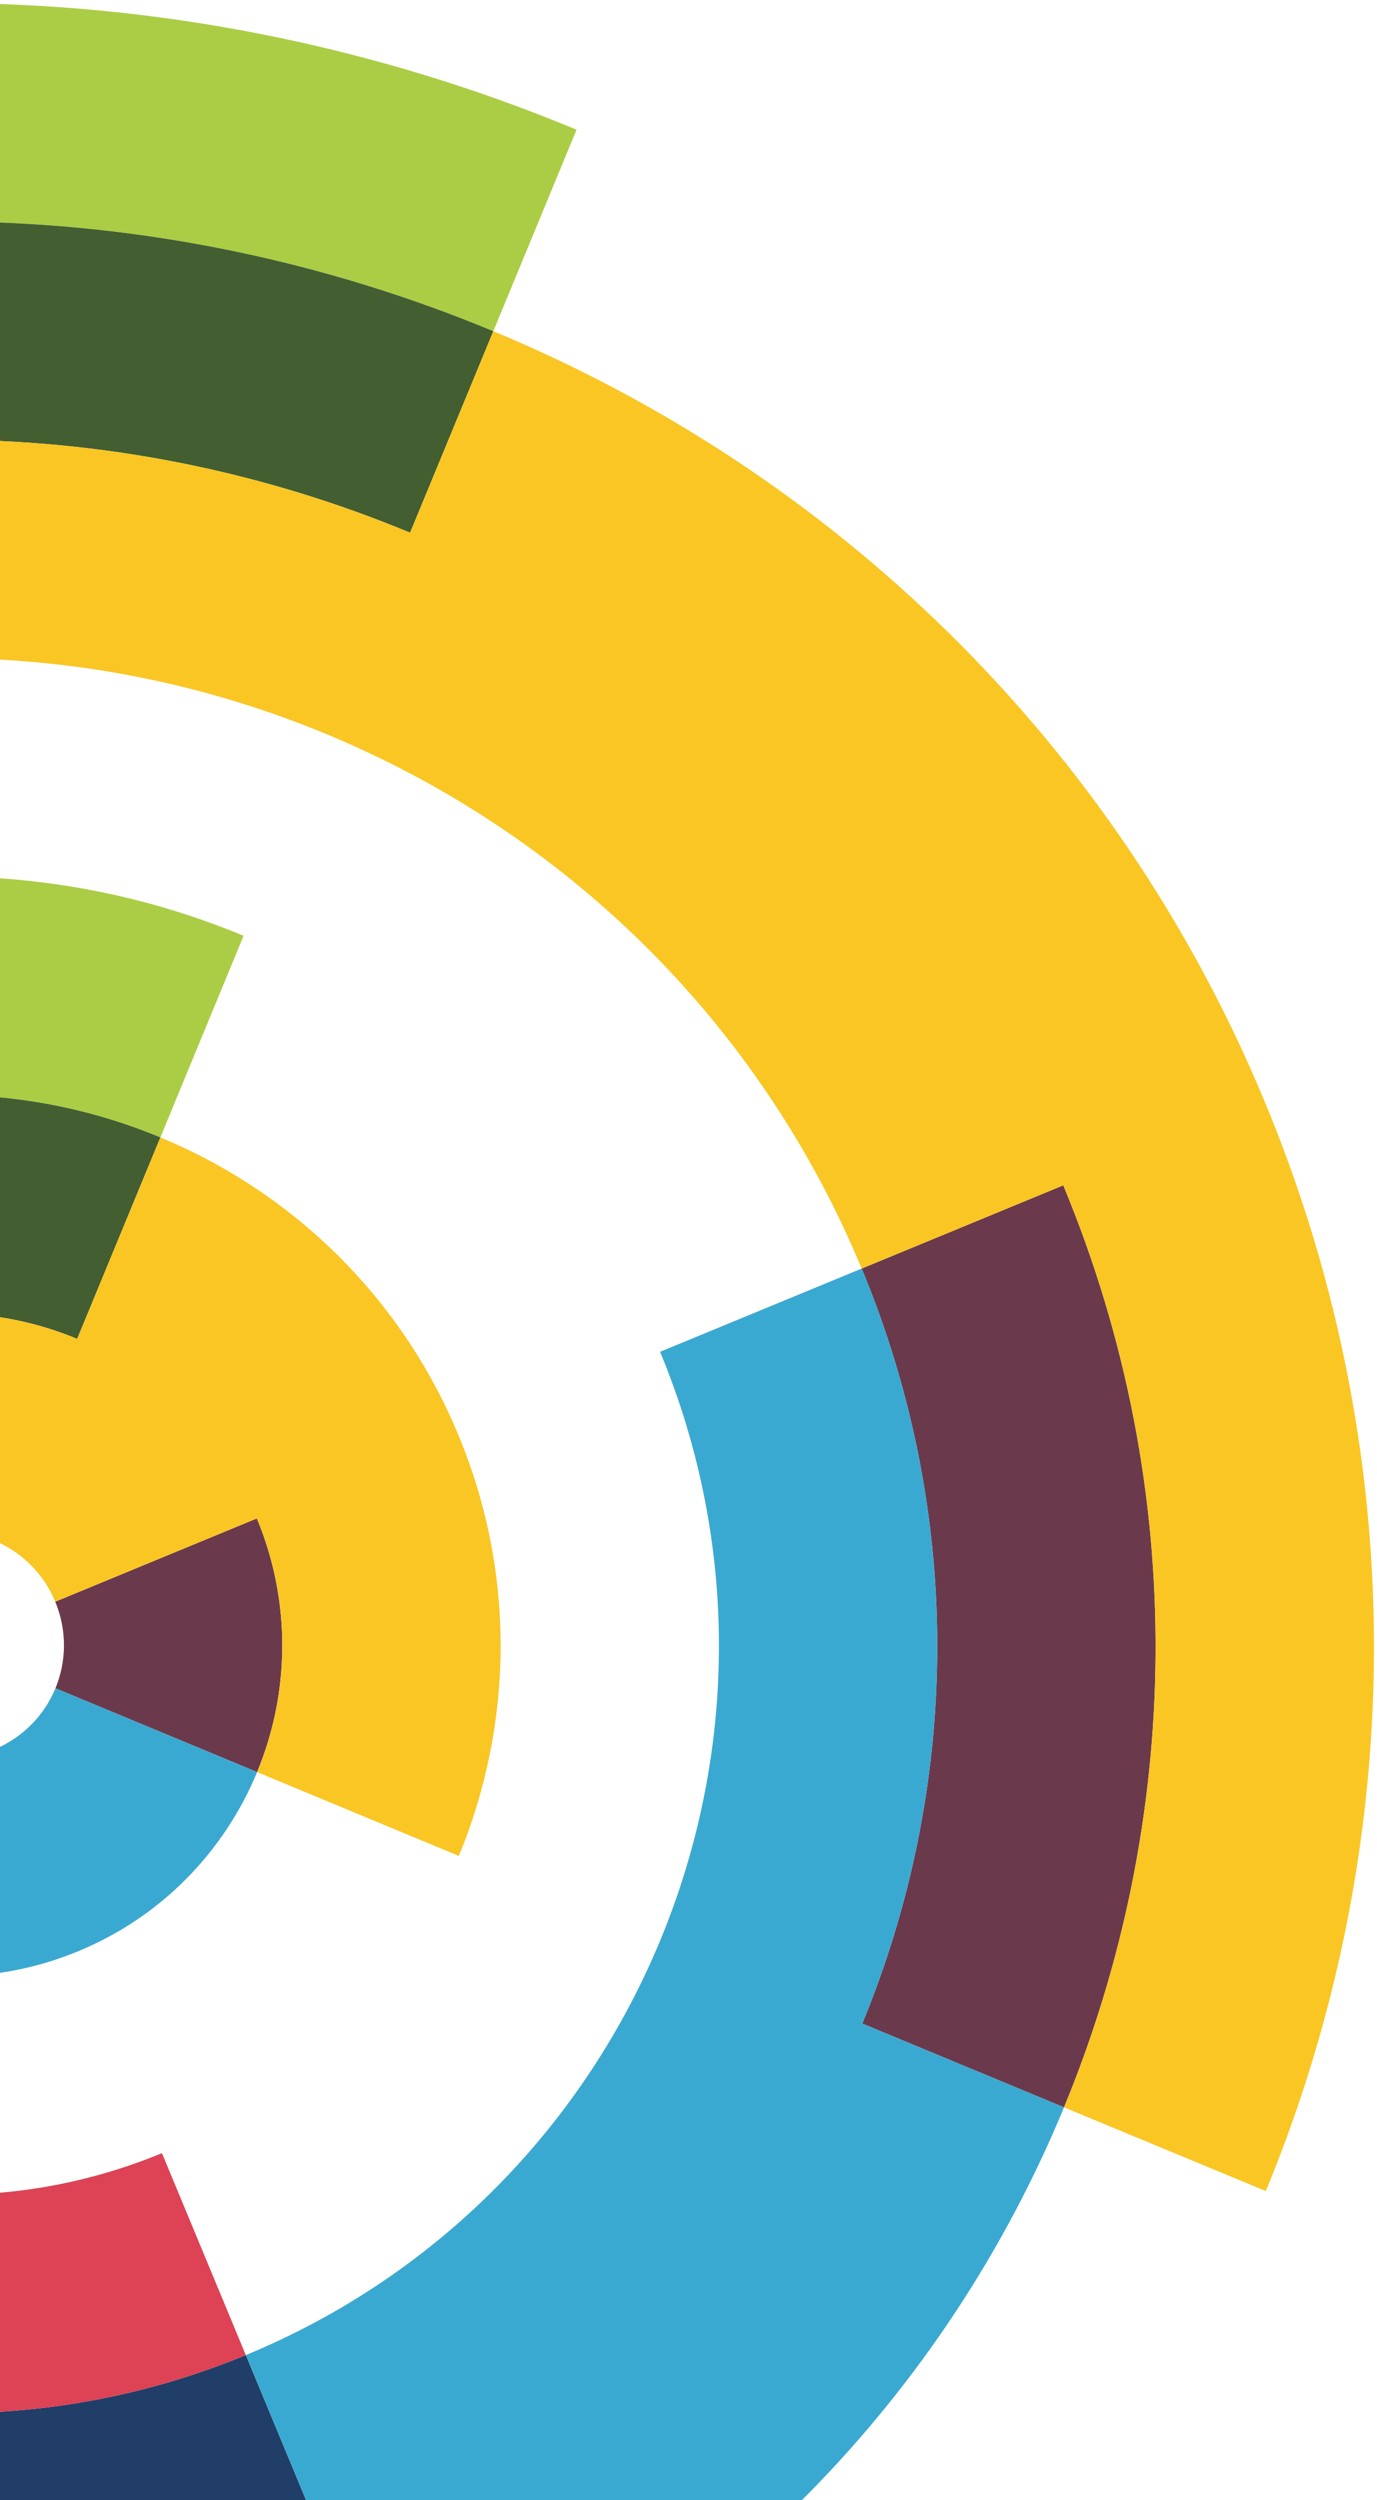 <?xml version="1.0" encoding="UTF-8"?>
<svg width="184px" height="334px" viewBox="0 0 184 334" version="1.1" xmlns="http://www.w3.org/2000/svg" xmlns:xlink="http://www.w3.org/1999/xlink">
    <!-- Generator: Sketch 51.2 (57519) - http://www.bohemiancoding.com/sketch -->
    <title>logo</title>
    <desc>Created with Sketch.</desc>
    <defs></defs>
    <g id="Главная" stroke="none" stroke-width="1" fill="none" fill-rule="evenodd">
        <g id="PUSSY-HEADER" transform="translate(0, -1093)">
            <g id="logo" transform="translate(-35.369, 1303.631) scale(-1, -1) rotate(225) translate(35.369, -1303.631) translate(-238.369, 1087.131)">
                <g id="Group-4" transform="translate(0, 230.533)">
                    <path d="M351.767,22.422 L324.779,11.275 C313.923,37.385 293.439,56.655 269.136,66.694 L280.302,93.601 C311.532,80.695 337.837,55.949 351.767,22.422 Z" id="Fill-1" fill="#203E67"></path>
                    <path d="M297.778,0.122 C290.022,18.808 275.36,32.602 257.957,39.8 L269.136,66.694 C293.439,56.655 313.923,37.385 324.779,11.275 L297.778,0.122 Z M134.9,11.245 L107.924,22.398 C120.854,53.539 145.682,79.764 179.298,93.655 L190.476,66.743 C164.299,55.925 144.968,35.504 134.9,11.245 Z M26.976,55.827 L0,66.974 C24.389,125.685 71.197,175.135 134.577,201.317 L134.583,201.317 L145.762,174.405 L145.756,174.405 C89.807,151.295 48.51,107.644 26.976,55.827 Z" id="Fill-3" fill="#DD4255"></path>
                </g>
                <path d="M188.841,219.508 C184.509,209.043 184.155,196.928 188.829,185.654 L161.846,174.506 C169.602,155.821 184.259,142.027 201.673,134.847 L190.489,107.94 C166.173,117.974 145.695,137.25 134.852,163.359 C124.002,189.462 124.826,217.543 134.9,241.778 L161.871,230.649 C169.089,248.009 182.922,262.618 201.655,270.358 L212.84,243.452 C201.539,238.779 193.198,229.968 188.841,219.508 Z M80.935,264.072 C65.138,226.037 63.856,182.015 80.874,141.065 L53.88,129.906 C73.967,81.545 111.921,45.835 156.971,27.228 L145.798,0.328 C93.829,21.788 50.06,62.975 26.885,118.765 C3.71,174.561 5.455,234.538 26.976,286.36 L53.959,275.213 C72.618,320.148 108.43,357.989 156.934,378.019 L168.113,351.107 C127.053,334.149 96.733,302.101 80.935,264.072 Z" id="Fill-6" fill="#ABCD45"></path>
                <path d="M201.673,134.847 C184.259,142.027 169.602,155.821 161.846,174.506 L188.829,185.654 C193.509,174.397 202.351,166.073 212.846,161.741 L201.673,134.847 Z M156.971,27.228 C111.921,45.835 73.967,81.545 53.88,129.906 L80.874,141.065 C97.88,100.11 130.001,69.881 168.143,54.128 L156.971,27.228 Z" id="Fill-7" fill="#435E31"></path>
                <g id="Group-11" transform="translate(235.442, 54.051)">
                    <path d="M11.342,107.672 L0.158,134.59 C4.02,136.191 6.876,139.19 8.358,142.75 L35.329,131.615 C30.99,121.156 22.631,112.345 11.342,107.672 Z M56.069,0.01 L44.884,26.923 C78.5,40.814 103.328,67.057 116.264,98.192 L143.241,87.045 C127.437,49.016 97.129,16.974 56.069,0.01 Z" id="Fill-8" fill="#6B394C"></path>
                    <path d="M8.358,142.75 C9.841,146.322 9.945,150.453 8.358,154.317 C6.76,158.156 3.745,161.004 0.158,162.476 L11.33,189.371 C21.831,185.038 30.661,176.727 35.341,165.464 C40.027,154.183 39.667,142.081 35.329,131.615 L8.358,142.75 Z M116.264,98.192 C103.328,67.057 78.5,40.814 44.884,26.923 L33.7,53.835 C59.883,64.654 79.213,85.08 89.282,109.339 C99.356,133.587 100.167,161.655 89.337,187.758 L116.325,198.905 C102.395,232.432 76.089,257.178 44.86,270.083 L56.026,296.983 C94.169,281.236 126.296,251.002 143.308,210.052 C160.32,169.109 159.038,125.074 143.241,87.045 L116.264,98.192 Z" id="Fill-10" fill="#3AA9D1"></path>
                </g>
                <path d="M257.963,134.81 C239.224,127.071 219.076,127.649 201.673,134.847 L212.846,161.741 C202.351,166.073 193.509,174.397 188.829,185.654 L215.824,196.801 C217.422,192.955 220.437,190.114 224.018,188.641 C227.594,187.169 231.743,187.041 235.6,188.641 L246.784,161.723 C258.073,166.396 266.433,175.206 270.771,185.666 L297.753,174.525 C290.535,157.159 276.702,142.544 257.963,134.81 Z M302.684,27.143 C254.18,7.112 202.021,8.621 156.971,27.228 L168.143,54.128 C130.001,69.881 97.88,100.11 80.874,141.065 L107.857,152.212 C121.794,118.68 148.093,93.928 179.316,81.04 C210.545,68.129 246.699,67.088 280.327,80.973 L291.511,54.061 C332.571,71.025 362.879,103.067 378.683,141.096 L405.659,129.936 C387.006,85.026 351.194,47.179 302.684,27.143 Z" id="Fill-12" fill="#F9C623"></path>
            </g>
        </g>
    </g>
</svg>